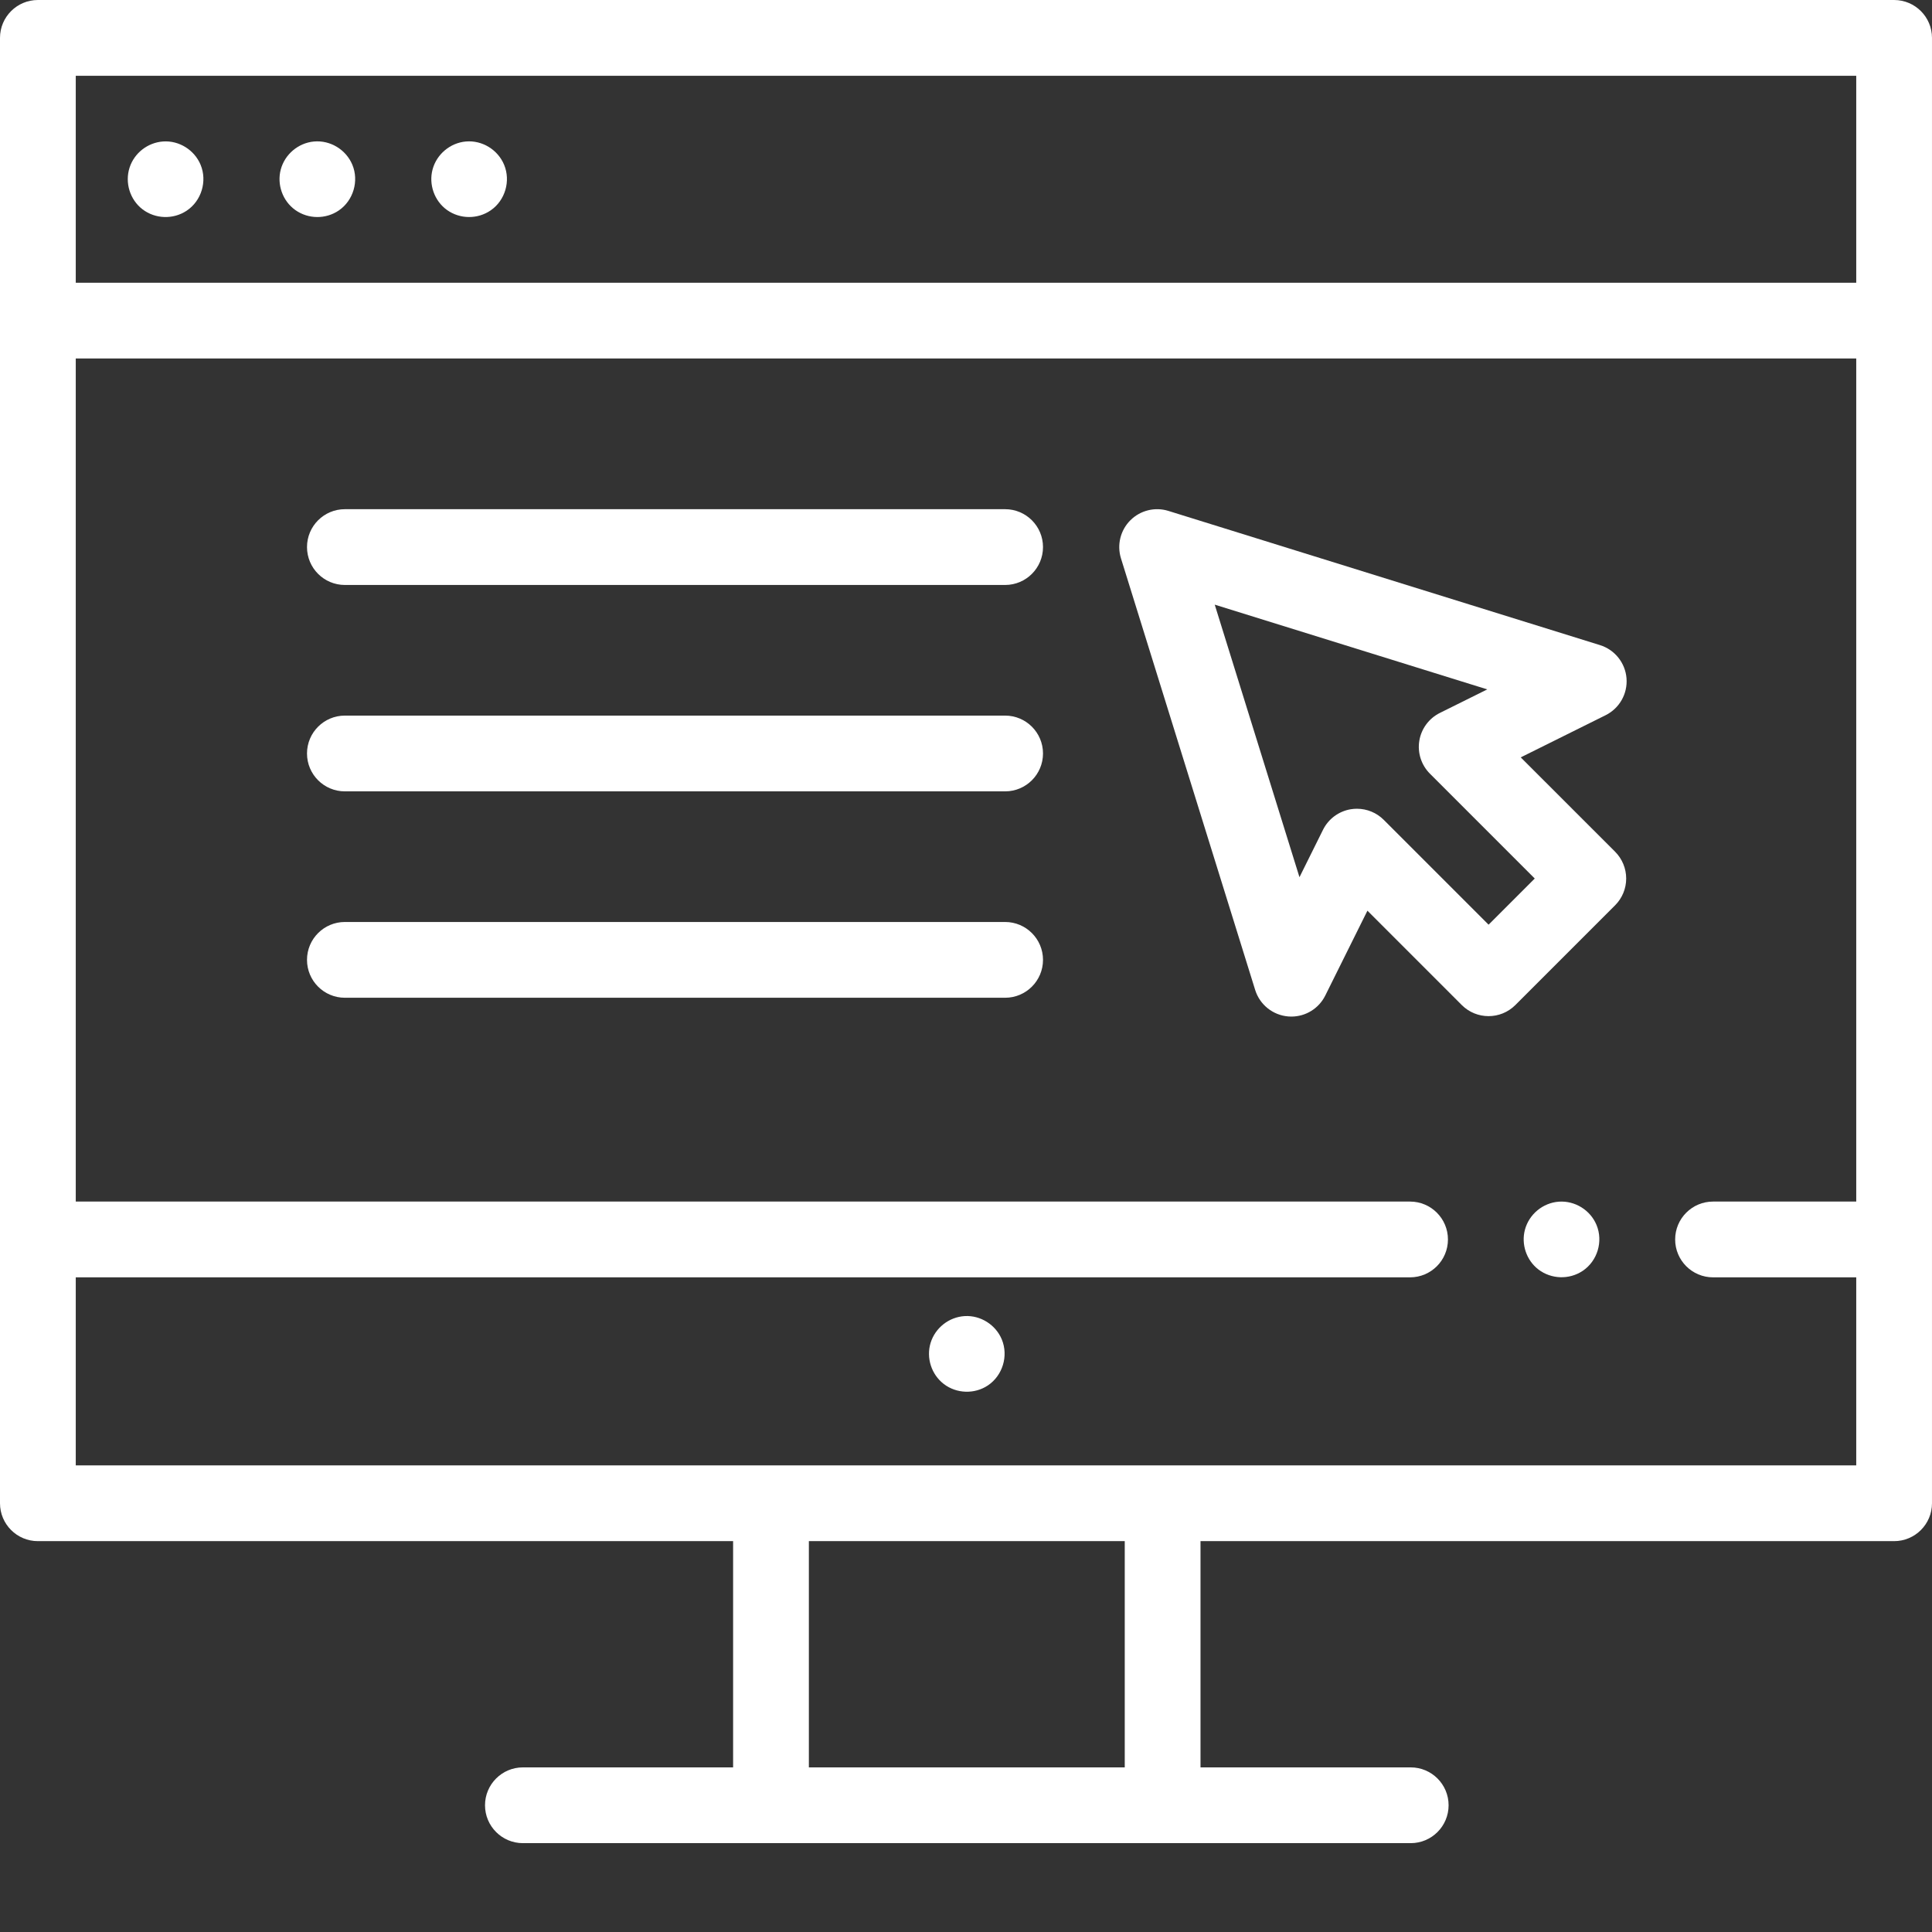<?xml version="1.0"?>
<svg xmlns="http://www.w3.org/2000/svg" xmlns:xlink="http://www.w3.org/1999/xlink" xmlns:svgjs="http://svgjs.com/svgjs" version="1.1" width="512" height="512" x="0" y="0" viewBox="0 0 512 512" style="enable-background:new 0 0 512 512" xml:space="preserve" class=""><rect x="0" y="0" width="512" height="512" fill="#333333" stroke="none"/><g><path xmlns="http://www.w3.org/2000/svg" d="m265.488 354.965c-1.602-3.875-5.617-6.426-9.809-6.188-4.176.234-7.848 3.117-9.066 7.113-1.203 3.953.219 8.363 3.496 10.879 3.371 2.582 8.145 2.75 11.684.387 3.926-2.625 5.496-7.828 3.695-12.191zm0 0" fill="#ffffff" data-original="#000000" style=""/><path xmlns="http://www.w3.org/2000/svg" d="m266.363 189.641h-174.965c-5.547 0-10.039 4.496-10.039 10.039 0 5.543 4.492 10.039 10.039 10.039h174.969c5.543 0 10.039-4.496 10.039-10.039 0-5.543-4.496-10.039-10.043-10.039zm0 0" fill="#ffffff" data-original="#000000" style=""/><path xmlns="http://www.w3.org/2000/svg" d="m266.363 244.336h-174.965c-5.547 0-10.039 4.496-10.039 10.039s4.492 10.039 10.039 10.039h174.969c5.543 0 10.039-4.496 10.039-10.039s-4.496-10.039-10.043-10.039zm0 0" fill="#ffffff" data-original="#000000" style=""/><path xmlns="http://www.w3.org/2000/svg" d="m431.043 179.75c-.328-4.09-3.109-7.57-7.027-8.789l-114.379-35.566c-3.559-1.109-7.441-.148-10.082 2.488-2.637 2.637-3.594 6.52-2.488 10.082l35.566 114.379c1.219 3.918 4.699 6.699 8.789 7.027.27.02.535.031.801.031 3.789 0 7.285-2.141 8.988-5.574l11.172-22.488 25.004 25.008c3.922 3.918 10.277 3.918 14.199 0l26.434-26.434c1.879-1.883 2.938-4.438 2.938-7.098 0-2.664-1.059-5.215-2.938-7.102l-25.008-25.004 22.488-11.172c3.676-1.824 5.867-5.699 5.543-9.789zm-24.32 53.066-12.234 12.234-27.785-27.785c-1.898-1.898-4.457-2.938-7.098-2.938-.539 0-1.082.043-1.621.129-3.191.523-5.934 2.547-7.371 5.441l-6.242 12.57-22.457-72.227 72.227 22.457-12.57 6.242c-2.895 1.441-4.918 4.184-5.441 7.371-.52 3.191.523 6.434 2.809 8.723zm0 0" fill="#ffffff" data-original="#000000" style=""/><path xmlns="http://www.w3.org/2000/svg" d="m501.961 0h-491.922c-5.543 0-10.039 4.496-10.039 10.039v388.34c0 5.543 4.496 10.039 10.039 10.039h184.242v59.957h-55.707c-5.543 0-10.039 4.496-10.039 10.039 0 5.543 4.496 10.039 10.039 10.039h235.281c5.543 0 10.039-4.496 10.039-10.039 0-5.543-4.496-10.039-10.039-10.039h-55.707v-59.957h183.812c5.543 0 10.039-4.496 10.039-10.039v-388.34c0-5.543-4.496-10.039-10.039-10.039zm-481.883 20.078h471.844v54.848h-471.844zm277.992 448.297h-83.711v-59.961h83.711zm10.039-80.035h-288.031v-49.832h353.605c5.543 0 10.039-4.492 10.039-10.039 0-5.543-4.496-10.039-10.039-10.039h-353.605v-223.426h471.844v223.426h-37.949c-5.543 0-10.039 4.496-10.039 10.039 0 5.547 4.496 10.039 10.039 10.039h37.949v49.832zm0 0" fill="#ffffff" data-original="#000000" style=""/><path xmlns="http://www.w3.org/2000/svg" d="m93.375 43.66c-1.668-4-5.836-6.551-10.168-6.16-4.152.379-7.711 3.375-8.797 7.398-1.074 3.984.48 8.371 3.855 10.766 3.426 2.43 8.086 2.477 11.551.09 3.832-2.641 5.352-7.797 3.559-12.094zm0 0" fill="#ffffff" data-original="#000000" style=""/><path xmlns="http://www.w3.org/2000/svg" d="m53.156 43.66c-1.633-3.918-5.684-6.461-9.93-6.168-4.07.285-7.641 3.047-8.891 6.938-1.285 3.98.098 8.492 3.434 11.039 3.391 2.586 8.133 2.734 11.684.379 3.934-2.605 5.52-7.836 3.703-12.188zm0 0" fill="#ffffff" data-original="#000000" style=""/><path xmlns="http://www.w3.org/2000/svg" d="m133.594 43.66c-1.668-3.996-5.828-6.551-10.16-6.16-4.152.379-7.711 3.375-8.797 7.398-1.07 3.977.477 8.371 3.844 10.766 3.434 2.434 8.082 2.469 11.551.09 3.852-2.637 5.352-7.797 3.562-12.094zm0 0" fill="#ffffff" data-original="#000000" style=""/><path xmlns="http://www.w3.org/2000/svg" d="m423.094 324.629c-1.633-3.945-5.723-6.48-9.988-6.172-4.227.305-7.879 3.324-8.98 7.418-1.039 3.859.391 8.133 3.582 10.559 3.395 2.582 8.129 2.738 11.684.383 3.953-2.621 5.508-7.82 3.703-12.188zm0 0" fill="#ffffff" data-original="#000000" style=""/><path xmlns="http://www.w3.org/2000/svg" d="m266.363 134.941h-174.965c-5.547 0-10.039 4.496-10.039 10.039 0 5.547 4.492 10.043 10.039 10.043h174.969c5.543 0 10.039-4.496 10.039-10.043 0-5.543-4.496-10.039-10.043-10.039zm0 0" fill="#ffffff" data-original="#000000" style=""/></g></svg>
